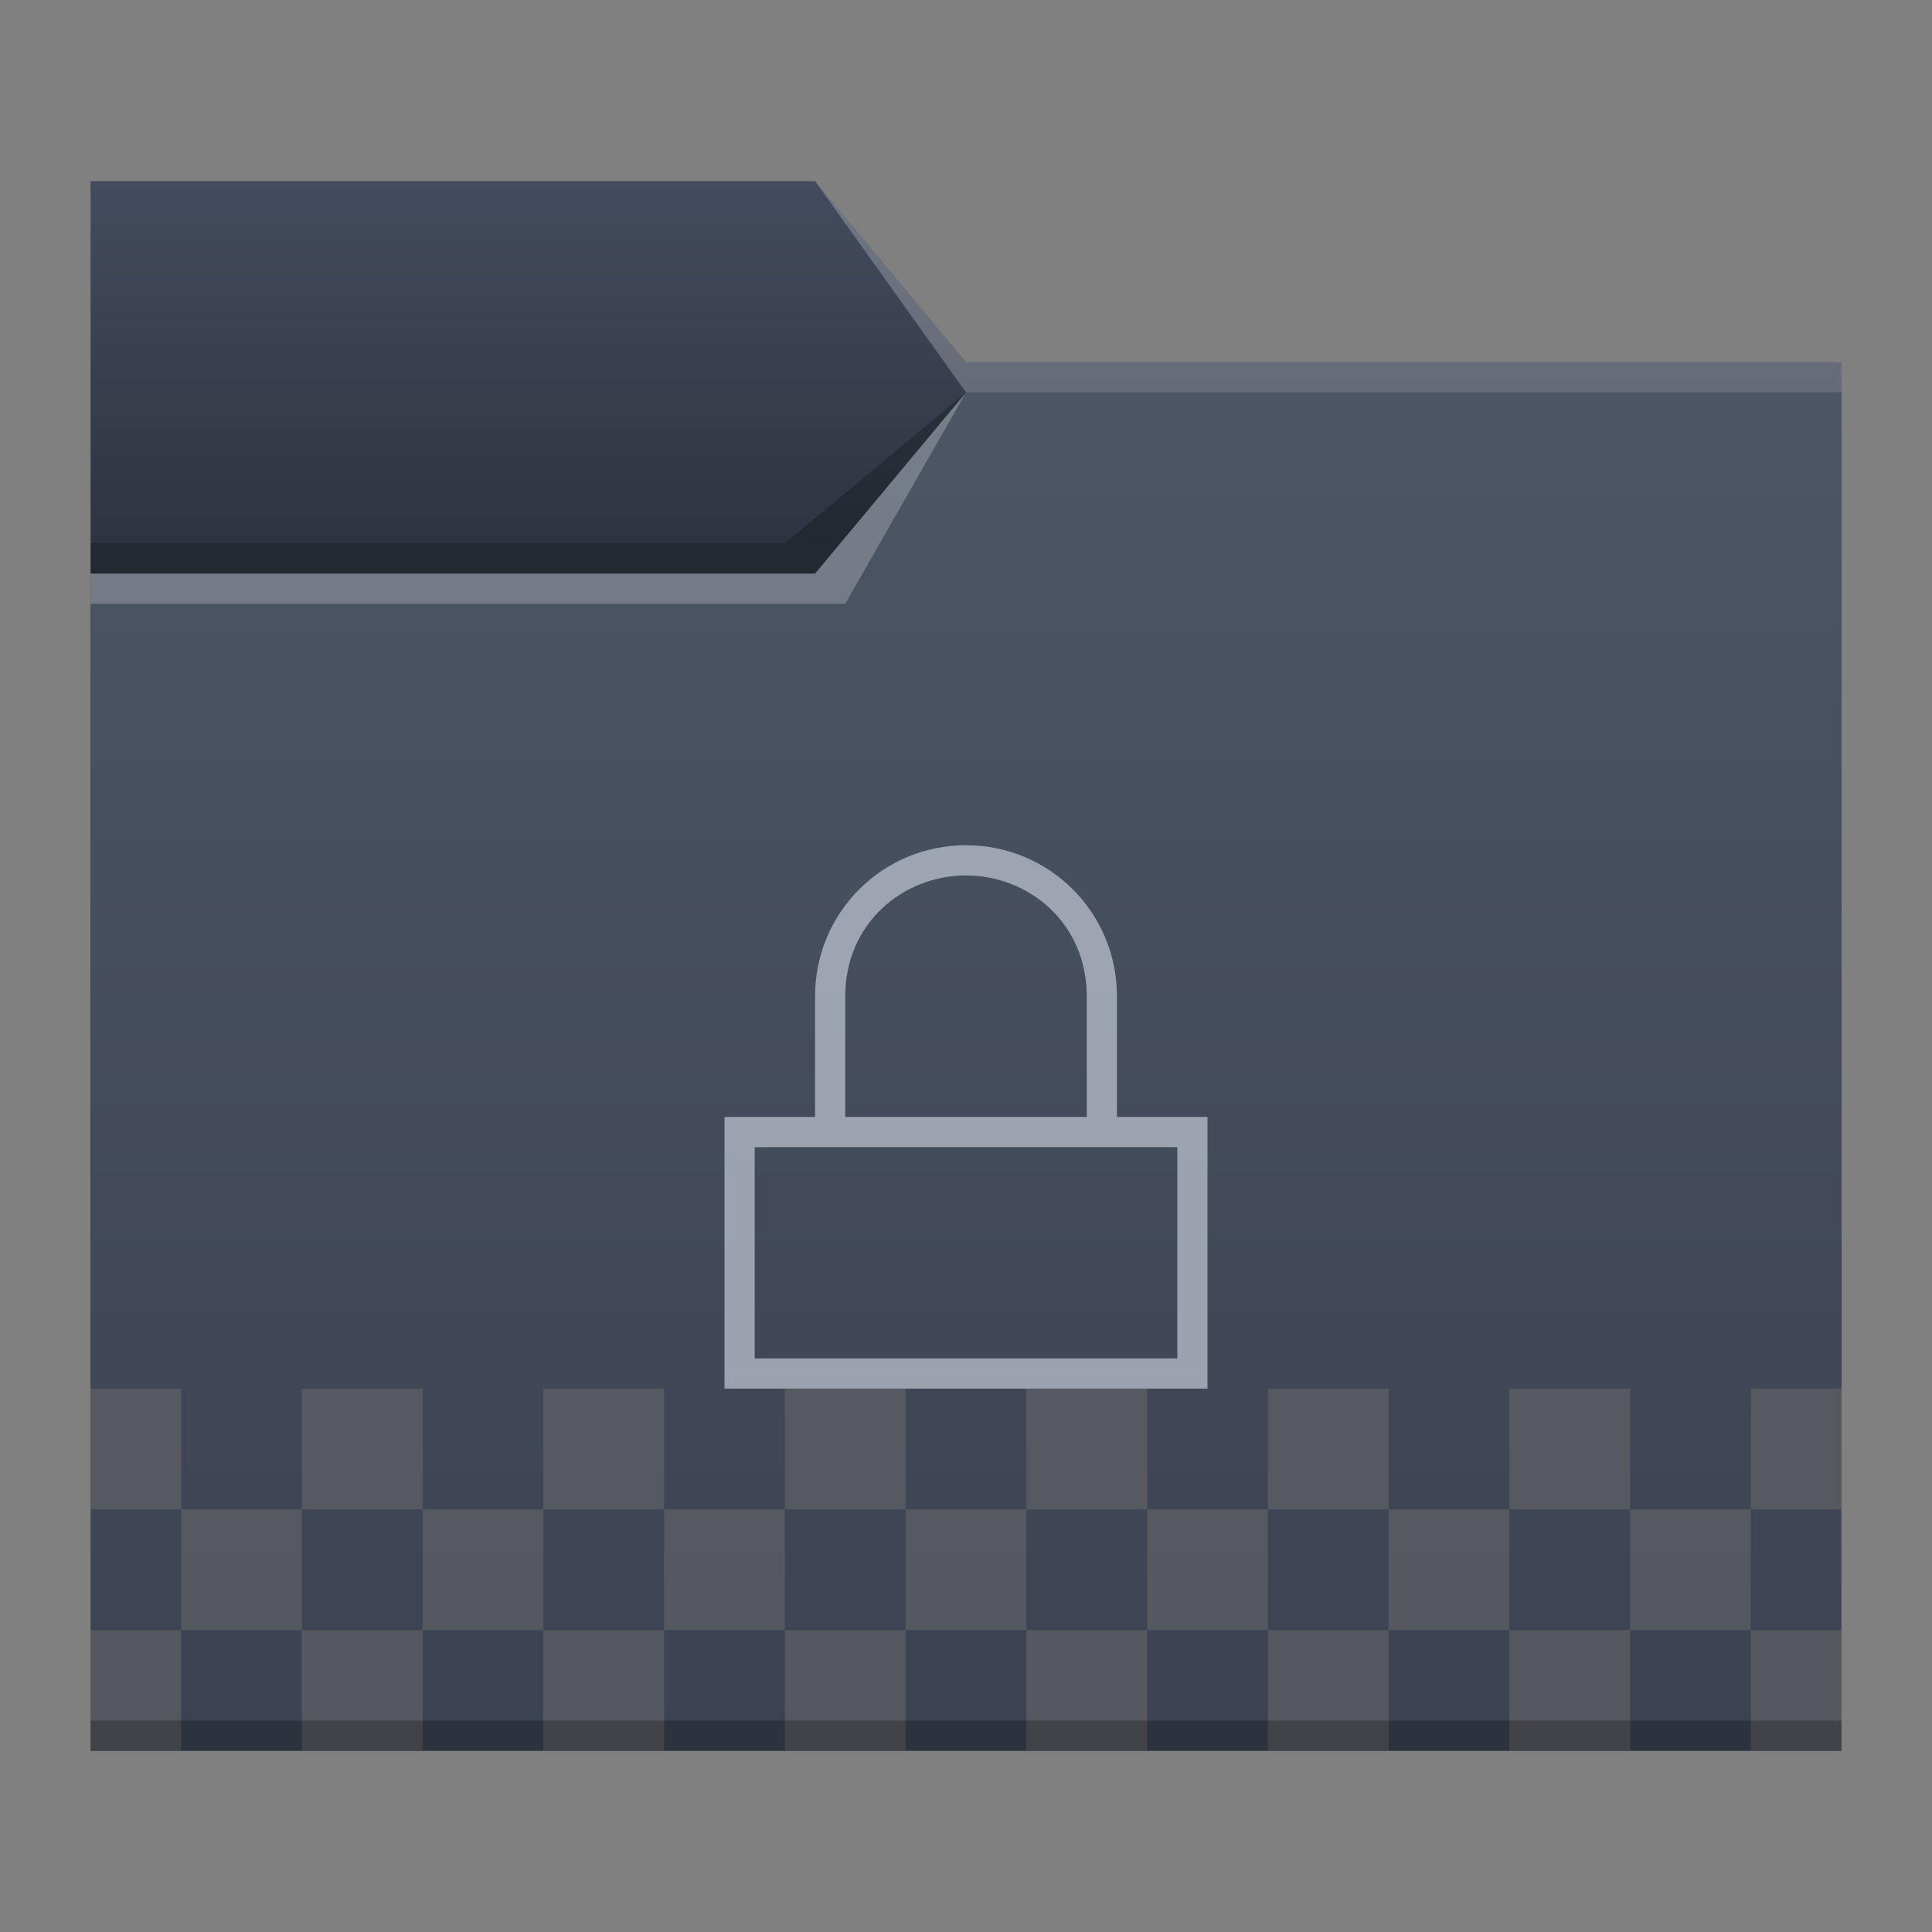 <?xml version="1.0" encoding="UTF-8" standalone="no"?>
<!-- Created with Inkscape (http://www.inkscape.org/) -->

<svg
   width="64"
   version="1.1"
   height="64"
   id="svg2"
   inkscape:version="1.1 (c4e8f9ed74, 2021-05-24)"
   sodipodi:docname="folder-encrypted.svg"
   xmlns:inkscape="http://www.inkscape.org/namespaces/inkscape"
   xmlns:sodipodi="http://sodipodi.sourceforge.net/DTD/sodipodi-0.dtd"
   xmlns:xlink="http://www.w3.org/1999/xlink"
   xmlns="http://www.w3.org/2000/svg"
   xmlns:svg="http://www.w3.org/2000/svg"
   xmlns:rdf="http://www.w3.org/1999/02/22-rdf-syntax-ns#"
   xmlns:cc="http://creativecommons.org/ns#"
   xmlns:dc="http://purl.org/dc/elements/1.1/">
  <rect width="100%" height="100%" fill="#808080" stroke="none"/>
  <sodipodi:namedview
     pagecolor="#ffffff"
     bordercolor="#666666"
     borderopacity="1"
     objecttolerance="10"
     gridtolerance="10"
     guidetolerance="10"
     inkscape:pageopacity="0"
     inkscape:pageshadow="2"
     inkscape:window-width="1920"
     inkscape:window-height="1007"
     id="namedview26"
     showgrid="true"
     inkscape:zoom="9.0819027"
     inkscape:cx="32.647344"
     inkscape:cy="40.850471"
     inkscape:window-x="0"
     inkscape:window-y="0"
     inkscape:window-maximized="1"
     inkscape:current-layer="layer1"
     inkscape:pagecheckerboard="0"
     showguides="false">
    <inkscape:grid
       type="xygrid"
       id="grid836" />
  </sodipodi:namedview>
  <defs
     id="defs5455">
    <linearGradient
       inkscape:collect="always"
       id="linearGradient842">
      <stop
         style="stop-color:#2e3440;stop-opacity:1;"
         offset="0"
         id="stop838" />
      <stop
         style="stop-color:#434c5e;stop-opacity:1"
         offset="1"
         id="stop840" />
    </linearGradient>
    <linearGradient
       id="linearGradient4232">
      <stop
         style="stop-color:#333333"
         id="stop4234" />
      <stop
         offset="1"
         style="stop-color:#353535"
         id="stop4236" />
    </linearGradient>
    <linearGradient
       id="linearGradient4172">
      <stop
         style="stop-color:#383e43"
         id="stop4174" />
      <stop
         offset="1"
         style="stop-color:#4f4f4f"
         id="stop4176" />
    </linearGradient>
    <linearGradient
       id="linearGradient4233">
      <stop
         style="stop-color:#212121"
         id="stop4235" />
      <stop
         offset="1"
         style="stop-color:#1d2022;stop-opacity:0"
         id="stop4237" />
    </linearGradient>
    <linearGradient
       inkscape:collect="always"
       id="linearGradient4172-5">
      <stop
         style="stop-color:#3b4252"
         id="stop4174-6" />
      <stop
         offset="1"
         style="stop-color:#4c5664"
         id="stop4176-6" />
    </linearGradient>
    <linearGradient
       inkscape:collect="always"
       xlink:href="#linearGradient4172-5"
       id="linearGradient4182"
       x1="429.571"
       y1="541.798"
       x2="429.571"
       y2="496.798"
       gradientUnits="userSpaceOnUse"
       gradientTransform="translate(-5e-6,-5e-5)" />
    <linearGradient
       inkscape:collect="always"
       xlink:href="#linearGradient842"
       id="linearGradient844"
       x1="414.571"
       y1="501.798"
       x2="414.571"
       y2="489.798"
       gradientUnits="userSpaceOnUse"
       gradientTransform="translate(-5e-6,-5e-5)" />
  </defs>
  <g
     inkscape:label="Capa 1"
     inkscape:groupmode="layer"
     id="layer1"
     transform="translate(-384.571,-483.798)">
    <path
       d="m 387.571,503.798 v 1 h 20 l 3,-5 -4,4 z"
       id="path4224-3"
       style="fill:#ffffff;fill-opacity:0.235;fill-rule:evenodd"
       inkscape:connector-curvature="0" />
    <path
       sodipodi:nodetypes="ccccccc"
       inkscape:connector-curvature="0"
       id="rect4160"
       d="m 387.571,489.798 h 24 l 5,6 h 29 v 38 h -58 z"
       style="fill:url(#linearGradient844);fill-opacity:1;fill-rule:evenodd;stroke:none;stroke-width:1px;stroke-linecap:butt;stroke-linejoin:miter;stroke-opacity:1" />
    <path
       sodipodi:nodetypes="cccccccc"
       inkscape:connector-curvature="0"
       style="fill:#ffffff;fill-opacity:0.235;fill-rule:evenodd"
       id="path4166"
       d="m 411.571,489.798 5,7 h 2 27 v -1 h -27 -2 z" />
    <path
       sodipodi:nodetypes="ccccccc"
       inkscape:connector-curvature="0"
       id="rect3347"
       d="m 387.571,502.798 h 24 l 5,-6 h 29 v 45 h -58 z"
       style="fill:url(#linearGradient4182);fill-opacity:1;fill-rule:evenodd;stroke:none;stroke-width:1px;stroke-linecap:butt;stroke-linejoin:miter;stroke-opacity:1" />
    <path
       d="m 416.571,496.798 -4,7 h -4 -21 v -1 h 21 3 z"
       id="path4168"
       style="fill:#ffffff;fill-opacity:0.235;fill-rule:evenodd"
       inkscape:connector-curvature="0"
       sodipodi:nodetypes="cccccccc" />
    <path
       sodipodi:nodetypes="cccccc"
       d="m 387.571,501.798 v 1 h 24 l 5,-6 -6,5 z"
       id="path4228-6"
       style="fill:#000000;fill-opacity:0.235;fill-rule:evenodd"
       inkscape:connector-curvature="0" />
    <g
       id="g4445-8-6"
       transform="translate(-1,2.6367188e-5)">
      <rect
         y="537.798"
         x="388.571"
         height="4"
         width="3"
         id="rect4179-71-2"
         style="opacity:0.6;fill:#666666;fill-opacity:1;stroke:none;stroke-width:2;stroke-miterlimit:4;stroke-dasharray:none;stroke-opacity:1" />
      <rect
         y="537.798"
         x="395.571"
         height="4"
         width="4"
         id="rect4179-5-7-6"
         style="opacity:0.6;fill:#666666;fill-opacity:1;stroke:none;stroke-width:2;stroke-miterlimit:4;stroke-dasharray:none;stroke-opacity:1" />
      <rect
         y="537.798"
         x="403.571"
         height="4"
         width="4"
         id="rect4179-5-6-27-7"
         style="opacity:0.6;fill:#666666;fill-opacity:1;stroke:none;stroke-width:2;stroke-miterlimit:4;stroke-dasharray:none;stroke-opacity:1" />
      <rect
         y="537.798"
         x="411.571"
         height="4"
         width="4"
         id="rect4179-5-6-2-22-5"
         style="opacity:0.6;fill:#666666;fill-opacity:1;stroke:none;stroke-width:2;stroke-miterlimit:4;stroke-dasharray:none;stroke-opacity:1" />
      <rect
         y="537.798"
         x="419.571"
         height="4"
         width="4"
         id="rect4179-5-6-2-9-6-6"
         style="opacity:0.6;fill:#666666;fill-opacity:1;stroke:none;stroke-width:2;stroke-miterlimit:4;stroke-dasharray:none;stroke-opacity:1" />
      <rect
         y="537.798"
         x="427.571"
         height="4"
         width="4"
         id="rect4179-5-6-2-9-1-1-9"
         style="opacity:0.6;fill:#666666;fill-opacity:1;stroke:none;stroke-width:2;stroke-miterlimit:4;stroke-dasharray:none;stroke-opacity:1" />
      <rect
         y="537.798"
         x="435.571"
         height="4"
         width="4"
         id="rect4179-5-6-2-9-1-2-0-8"
         style="opacity:0.6;fill:#666666;fill-opacity:1;stroke:none;stroke-width:2;stroke-miterlimit:4;stroke-dasharray:none;stroke-opacity:1" />
      <rect
         y="537.798"
         x="443.571"
         height="4"
         width="3"
         id="rect4179-5-6-2-9-1-2-7-6-7"
         style="opacity:0.6;fill:#666666;fill-opacity:1;stroke:none;stroke-width:2;stroke-miterlimit:4;stroke-dasharray:none;stroke-opacity:1" />
      <rect
         y="533.798"
         x="391.571"
         height="4"
         width="4"
         id="rect4179-2-1-2"
         style="opacity:0.6;fill:#666666;fill-opacity:1;stroke:none;stroke-width:2;stroke-miterlimit:4;stroke-dasharray:none;stroke-opacity:1" />
      <rect
         y="533.798"
         x="399.571"
         height="4"
         width="4"
         id="rect4179-5-61-5-8"
         style="opacity:0.6;fill:#666666;fill-opacity:1;stroke:none;stroke-width:2;stroke-miterlimit:4;stroke-dasharray:none;stroke-opacity:1" />
      <rect
         y="533.798"
         x="407.571"
         height="4"
         width="4"
         id="rect4179-5-6-8-9-2"
         style="opacity:0.6;fill:#666666;fill-opacity:1;stroke:none;stroke-width:2;stroke-miterlimit:4;stroke-dasharray:none;stroke-opacity:1" />
      <rect
         y="533.798"
         x="415.571"
         height="4"
         width="4"
         id="rect4179-5-6-2-7-4-9"
         style="opacity:0.6;fill:#666666;fill-opacity:1;stroke:none;stroke-width:2;stroke-miterlimit:4;stroke-dasharray:none;stroke-opacity:1" />
      <rect
         y="533.798"
         x="423.571"
         height="4"
         width="4"
         id="rect4179-5-6-2-9-9-9-9"
         style="opacity:0.6;fill:#666666;fill-opacity:1;stroke:none;stroke-width:2;stroke-miterlimit:4;stroke-dasharray:none;stroke-opacity:1" />
      <rect
         y="533.798"
         x="431.571"
         height="4"
         width="4"
         id="rect4179-5-6-2-9-1-20-0-6"
         style="opacity:0.6;fill:#666666;fill-opacity:1;stroke:none;stroke-width:2;stroke-miterlimit:4;stroke-dasharray:none;stroke-opacity:1" />
      <rect
         y="533.798"
         x="439.571"
         height="4"
         width="4"
         id="rect4179-5-6-2-9-1-2-2-9-0"
         style="opacity:0.6;fill:#666666;fill-opacity:1;stroke:none;stroke-width:2;stroke-miterlimit:4;stroke-dasharray:none;stroke-opacity:1" />
      <rect
         y="529.798"
         x="388.571"
         height="4"
         width="3"
         id="rect4179-7-1-2"
         style="opacity:0.6;fill:#666666;fill-opacity:1;stroke:none;stroke-width:2;stroke-miterlimit:4;stroke-dasharray:none;stroke-opacity:1" />
      <rect
         y="529.798"
         x="395.571"
         height="4"
         width="4"
         id="rect4179-5-5-7-7"
         style="opacity:0.6;fill:#666666;fill-opacity:1;stroke:none;stroke-width:2;stroke-miterlimit:4;stroke-dasharray:none;stroke-opacity:1" />
      <rect
         y="529.798"
         x="403.571"
         height="4"
         width="4"
         id="rect4179-5-6-9-7-6"
         style="opacity:0.6;fill:#666666;fill-opacity:1;stroke:none;stroke-width:2;stroke-miterlimit:4;stroke-dasharray:none;stroke-opacity:1" />
      <rect
         y="529.798"
         x="411.571"
         height="4"
         width="4"
         id="rect4179-5-6-2-2-1-1"
         style="opacity:0.6;fill:#666666;fill-opacity:1;stroke:none;stroke-width:2;stroke-miterlimit:4;stroke-dasharray:none;stroke-opacity:1" />
      <rect
         y="529.798"
         x="419.571"
         height="4"
         width="4"
         id="rect4179-5-6-2-9-2-1-3"
         style="opacity:0.6;fill:#666666;fill-opacity:1;stroke:none;stroke-width:2;stroke-miterlimit:4;stroke-dasharray:none;stroke-opacity:1" />
      <rect
         y="529.798"
         x="427.571"
         height="4"
         width="4"
         id="rect4179-5-6-2-9-1-8-5-2"
         style="opacity:0.6;fill:#666666;fill-opacity:1;stroke:none;stroke-width:2;stroke-miterlimit:4;stroke-dasharray:none;stroke-opacity:1" />
      <rect
         y="529.798"
         x="435.571"
         height="4"
         width="4"
         id="rect4179-5-6-2-9-1-2-9-9-1"
         style="opacity:0.6;fill:#666666;fill-opacity:1;stroke:none;stroke-width:2;stroke-miterlimit:4;stroke-dasharray:none;stroke-opacity:1" />
      <rect
         y="529.798"
         x="443.571"
         height="4"
         width="3"
         id="rect4179-5-6-2-9-1-2-7-7-7-5"
         style="opacity:0.6;fill:#666666;fill-opacity:1;stroke:none;stroke-width:2;stroke-miterlimit:4;stroke-dasharray:none;stroke-opacity:1" />
    </g>
    <path
       style="fill:#d8dee9;fill-opacity:0.6"
       d="m 416.571,511.798 c -2.77,0 -5,2.23 -5,5 v 4 h -3 v 2 7 h 16 v -9 h -1.75 -1.25 v -4 c 0,-2.77 -2.23,-5 -5,-5 z m 0,1 c 2.078,0 4,1.576 4,4 v 4 h -8 v -4 c 0,-2.424 1.923,-4 4,-4 z m -7,9 h 14 v 7 h -14 z"
       id="rect4136-9-5" />
    <path
       d="m 387.571,540.798 v 1 h 1 56 1 v -1 h -1 -56 z"
       id="path4151-2-7"
       style="fill-opacity:0.235"
       inkscape:connector-curvature="0" />
  </g>
</svg>
